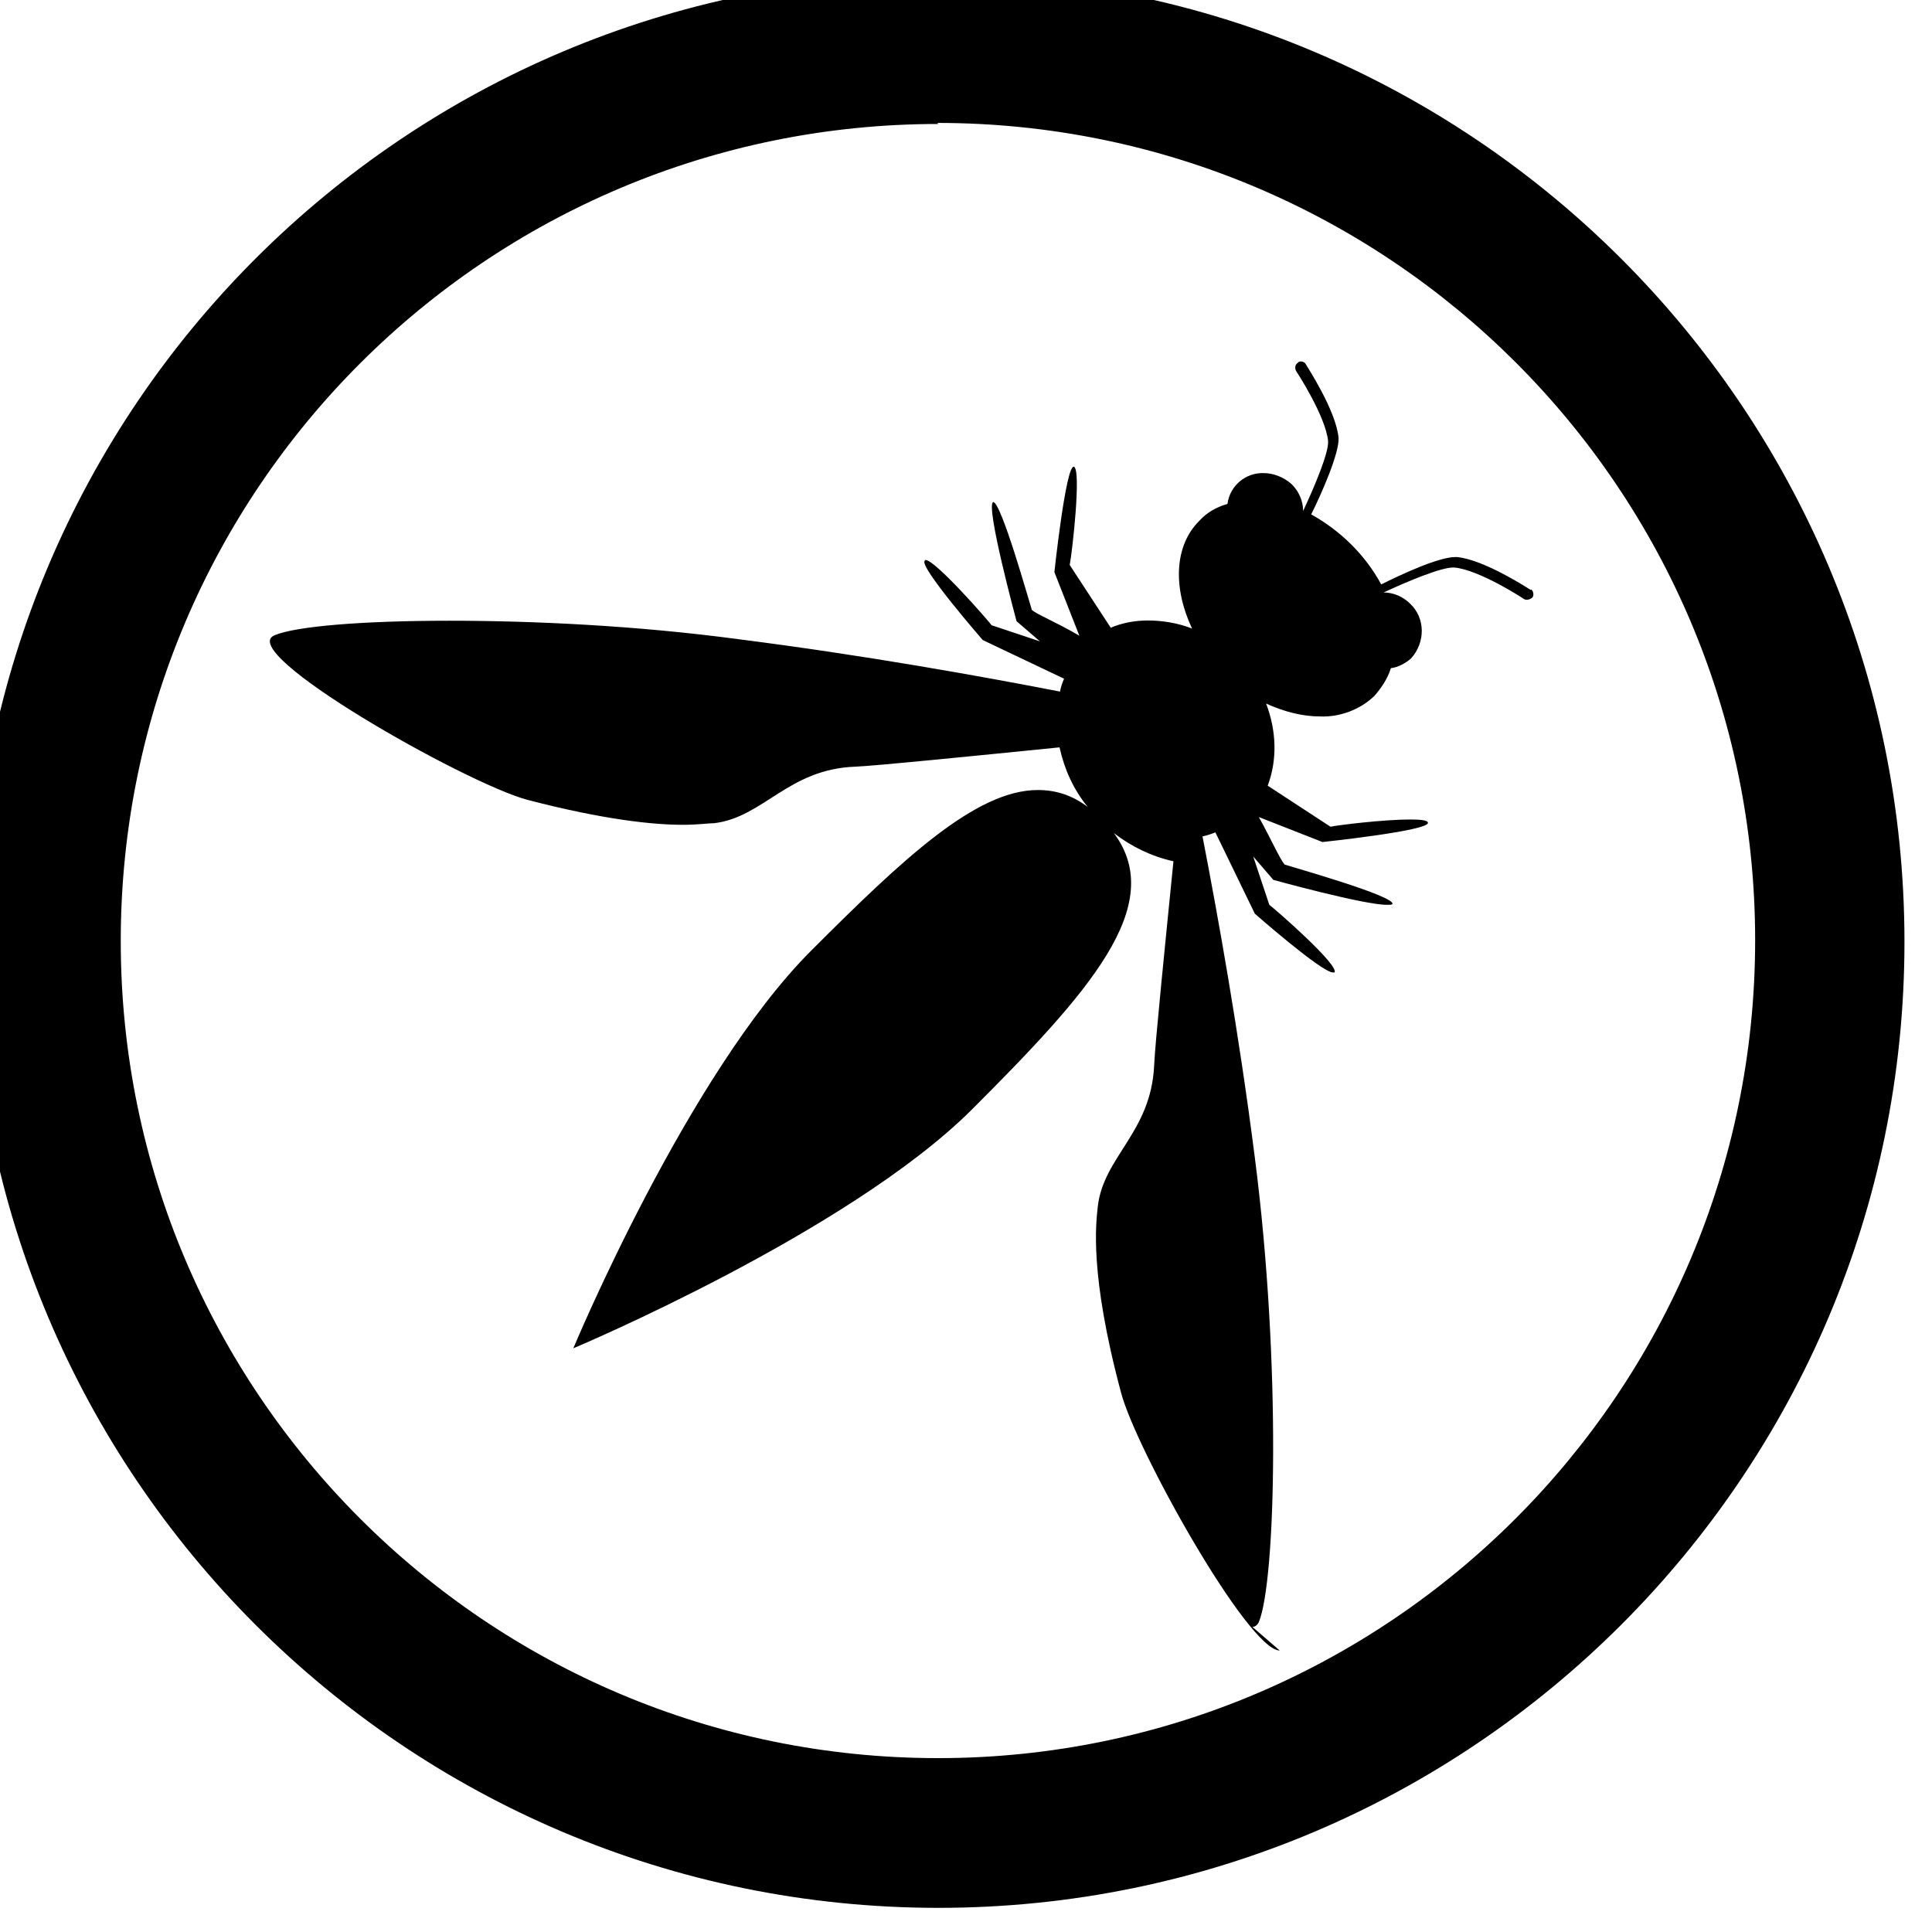 <svg viewBox="0 0 24 24" xmlns="http://www.w3.org/2000/svg"><path d="M15.897 20.503c-.39 0-1.782-2.49-1.97-3.2 -.4-1.49-.31-2.12-.29-2.314 .07-.62.66-.92.7-1.75 .01-.26.14-1.54.24-2.54h0c-.27-.06-.52-.18-.74-.35 .67.9-.32 1.99-1.77 3.44 -1.54 1.53-4.945 2.96-4.945 2.96s1.42-3.41 2.96-4.945c1.13-1.13 2.04-1.99 2.81-1.99 .22 0 .42.06.62.21v0c-.18-.22-.29-.47-.35-.74 -1 .1-2.28.23-2.54.24 -.83.03-1.14.63-1.75.702 -.07 0-.2.02-.39.02 -.36 0-.97-.06-1.93-.31 -.78-.21-3.648-1.84-3.14-2.045 .26-.11 1.08-.18 2.17-.18 1.04 0 2.33.06 3.596.23 1.57.2 3.01.46 3.99.65 .01-.06.03-.11.05-.16l-1.01-.48s-.8-.92-.72-.984h0c0-.01 0-.01.01-.01 .12 0 .76.73.82.81l.6.2 -.29-.25s-.39-1.44-.29-1.48h0c.1 0 .45 1.25.48 1.34 .07.06.3.15.59.32l-.31-.79s.14-1.31.24-1.31h0c.1.02-.02 1.08-.05 1.221l.51.78h0c.14-.06.3-.09.46-.09 .18 0 .37.03.55.1 -.24-.51-.22-1.03.09-1.338v0c.09-.1.21-.17.35-.21v0c.03-.23.23-.39.45-.383 .12 0 .25.05.35.14v0c.08.08.14.2.14.33 .15-.32.32-.73.31-.867 -.03-.31-.39-.86-.39-.86v0c-.03-.04-.02-.09.01-.11 .01-.01.02-.02.04-.02s.05.01.06.03c.01.02.38.58.41.92 .01.19-.21.69-.34.95v0c.36.2.67.5.87.87 .24-.12.71-.34.92-.34l.02 0c.34.03.9.399.92.41V7.32c.03.02.04.07.02.1 -.03.03-.08.04-.11.02 -.01-.01-.55-.36-.86-.39h-.02c-.15 0-.56.17-.86.31 .12 0 .24.05.33.14v0c.19.18.19.48.01.68v0c-.07.06-.16.11-.25.12v0c-.04.13-.12.25-.21.35h0c-.18.17-.43.26-.67.25 -.22 0-.45-.06-.67-.16 .13.34.14.7.02 1.02l.78.51c.09-.02.66-.09.99-.09 .13 0 .22.01.22.04 .02.1-1.31.24-1.31.24l-.79-.31c.16.29.26.52.32.59 .09.03 1.37.39 1.34.49 -.01.01-.03.01-.07.01 -.29 0-1.41-.31-1.41-.31l-.25-.29 .2.6c.08.06.87.75.81.84 -.01 0-.01 0-.02 0 -.14 0-.97-.73-.97-.73l-.49-1.01v0c-.05.02-.11.04-.16.05 .19.98.45 2.42.65 3.99 .33 2.56.26 5.26.05 5.77 -.02.04-.05.06-.08.06m-3.9 3.49c-6.627 0-12-5.38-12-12 0-6.63 5.373-12 12-12 6.62 0 12 5.373 12 12 0 6.62-5.38 12-12 12m0-22.16C6.05 1.54 1.5 6.08 1.5 11.69c0 5.6 4.546 10.15 10.153 10.15 5.6 0 10.15-4.55 10.15-10.16s-4.55-10.153-10.16-10.153Z"/></svg>